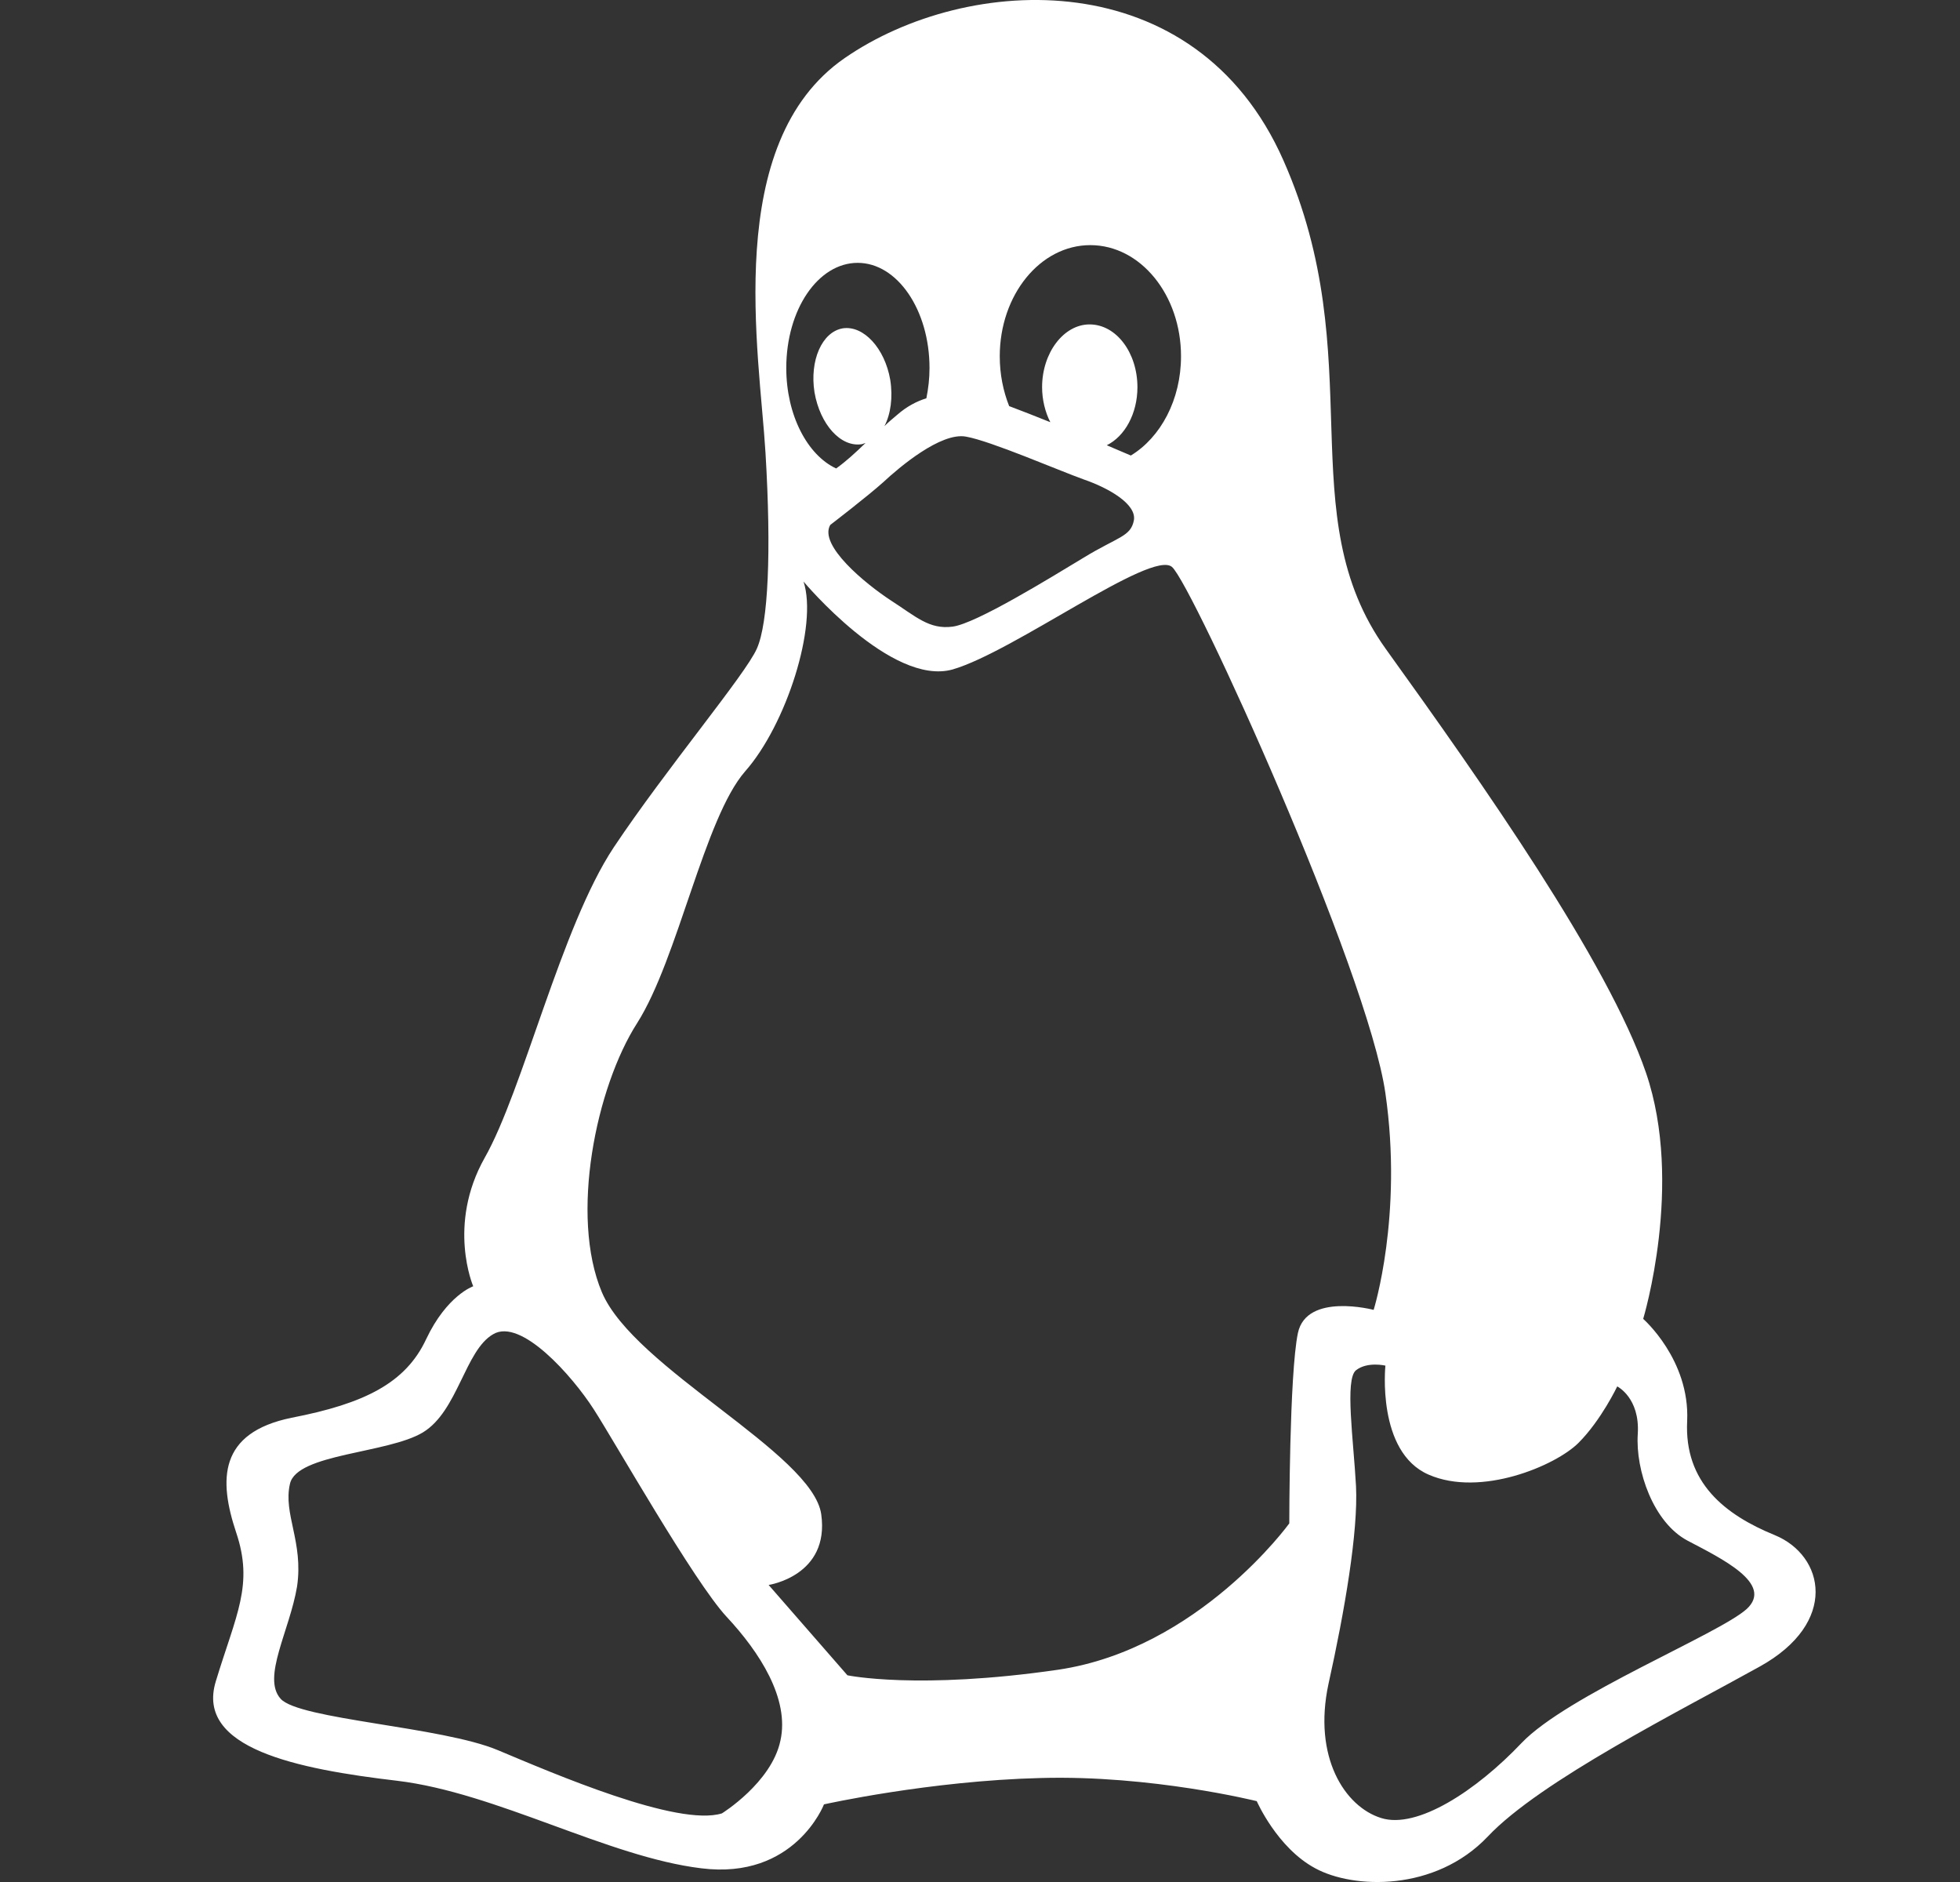 <svg width="25" height="24" viewBox="0 0 25 24" fill="none" xmlns="http://www.w3.org/2000/svg">
<rect x="0" y="0" width="25" height="24" fill="#333333" stroke="none"/>
<path d="M5.065 22.709C6.33 22.86 7.753 23.68 8.943 23.825C10.139 23.976 10.51 23.01 10.51 23.01C10.51 23.01 11.856 22.709 13.272 22.674C14.689 22.634 16.03 22.969 16.03 22.969C16.03 22.969 16.29 23.565 16.776 23.825C17.261 24.09 18.307 24.126 18.977 23.42C19.648 22.709 21.439 21.813 22.445 21.253C23.457 20.692 23.271 19.836 22.636 19.576C22 19.316 21.48 18.906 21.52 18.12C21.555 17.339 20.959 16.819 20.959 16.819C20.959 16.819 21.48 15.102 20.995 13.681C20.509 12.265 18.908 9.988 17.677 8.277C16.445 6.56 17.491 4.578 16.37 2.045C15.249 -0.492 12.342 -0.342 10.775 0.74C9.208 1.821 9.688 4.502 9.764 5.774C9.84 7.04 9.799 7.946 9.654 8.271C9.509 8.602 8.498 9.802 7.827 10.808C7.157 11.819 6.671 13.906 6.181 14.767C5.7 15.623 6.036 16.403 6.036 16.403C6.036 16.403 5.7 16.518 5.435 17.079C5.175 17.634 4.655 17.899 3.718 18.08C2.788 18.271 2.788 18.87 3.012 19.542C3.238 20.212 3.012 20.587 2.752 21.443C2.492 22.299 3.794 22.559 5.065 22.709ZM18.222 18.805C18.887 19.096 19.843 18.691 20.134 18.4C20.423 18.111 20.628 17.68 20.628 17.68C20.628 17.68 20.919 17.825 20.89 18.285C20.859 18.751 21.089 19.416 21.525 19.647C21.96 19.876 22.625 20.196 22.281 20.517C21.93 20.837 19.988 21.618 19.407 22.228C18.832 22.834 18.076 23.33 17.616 23.184C17.151 23.039 16.745 22.404 16.945 21.474C17.151 20.547 17.325 19.531 17.296 18.951C17.265 18.371 17.151 17.589 17.296 17.474C17.441 17.36 17.671 17.415 17.671 17.415C17.671 17.415 17.556 18.516 18.222 18.805ZM13.907 3.126C14.548 3.126 15.064 3.762 15.064 4.543C15.064 5.098 14.804 5.578 14.424 5.809C14.327 5.769 14.227 5.724 14.117 5.678C14.348 5.564 14.508 5.274 14.508 4.938C14.508 4.498 14.238 4.137 13.898 4.137C13.568 4.137 13.292 4.498 13.292 4.938C13.292 5.098 13.332 5.258 13.397 5.384C13.197 5.303 13.017 5.234 12.872 5.179C12.796 4.988 12.752 4.773 12.752 4.543C12.752 3.762 13.267 3.126 13.907 3.126ZM12.321 5.568C12.636 5.623 13.502 5.999 13.823 6.114C14.143 6.224 14.498 6.429 14.463 6.634C14.424 6.845 14.258 6.845 13.823 7.111C13.392 7.371 12.452 7.951 12.151 7.991C11.851 8.031 11.681 7.861 11.36 7.655C11.04 7.445 10.439 6.954 10.59 6.694C10.59 6.694 11.06 6.334 11.265 6.15C11.47 5.959 12.001 5.509 12.321 5.568ZM10.94 3.352C11.445 3.352 11.856 3.953 11.856 4.693C11.856 4.828 11.841 4.953 11.816 5.079C11.691 5.118 11.565 5.184 11.445 5.289C11.386 5.339 11.331 5.384 11.281 5.434C11.36 5.284 11.391 5.069 11.355 4.843C11.286 4.443 11.016 4.147 10.75 4.187C10.484 4.232 10.325 4.598 10.389 5.003C10.46 5.413 10.725 5.709 10.995 5.664C11.01 5.659 11.024 5.654 11.04 5.649C10.911 5.774 10.79 5.885 10.665 5.974C10.299 5.804 10.029 5.294 10.029 4.693C10.029 3.948 10.434 3.352 10.94 3.352ZM8.128 13.045C8.648 12.225 8.984 10.433 9.504 9.837C10.029 9.243 10.434 7.976 10.249 7.416C10.249 7.416 11.37 8.757 12.151 8.537C12.932 8.311 14.689 7.006 14.949 7.23C15.209 7.455 17.446 12.375 17.671 13.942C17.897 15.507 17.521 16.704 17.521 16.704C17.521 16.704 16.666 16.479 16.555 16.999C16.445 17.524 16.445 19.427 16.445 19.427C16.445 19.427 15.288 21.028 13.497 21.293C11.706 21.553 10.809 21.364 10.809 21.364L9.804 20.212C9.804 20.212 10.585 20.096 10.475 19.311C10.365 18.531 8.087 17.45 7.677 16.479C7.267 15.507 7.601 13.866 8.128 13.045ZM3.699 18.92C3.789 18.536 4.949 18.536 5.395 18.266C5.841 17.995 5.931 17.219 6.291 17.014C6.646 16.804 7.302 17.55 7.572 17.97C7.837 18.38 8.853 20.172 9.268 20.618C9.688 21.068 10.074 21.663 9.954 22.199C9.84 22.734 9.208 23.125 9.208 23.125C8.643 23.299 7.067 22.619 6.351 22.319C5.635 22.018 3.813 21.928 3.579 21.663C3.338 21.393 3.694 20.797 3.789 20.232C3.873 19.661 3.608 19.306 3.699 18.92Z" fill="white"/>
</svg>
